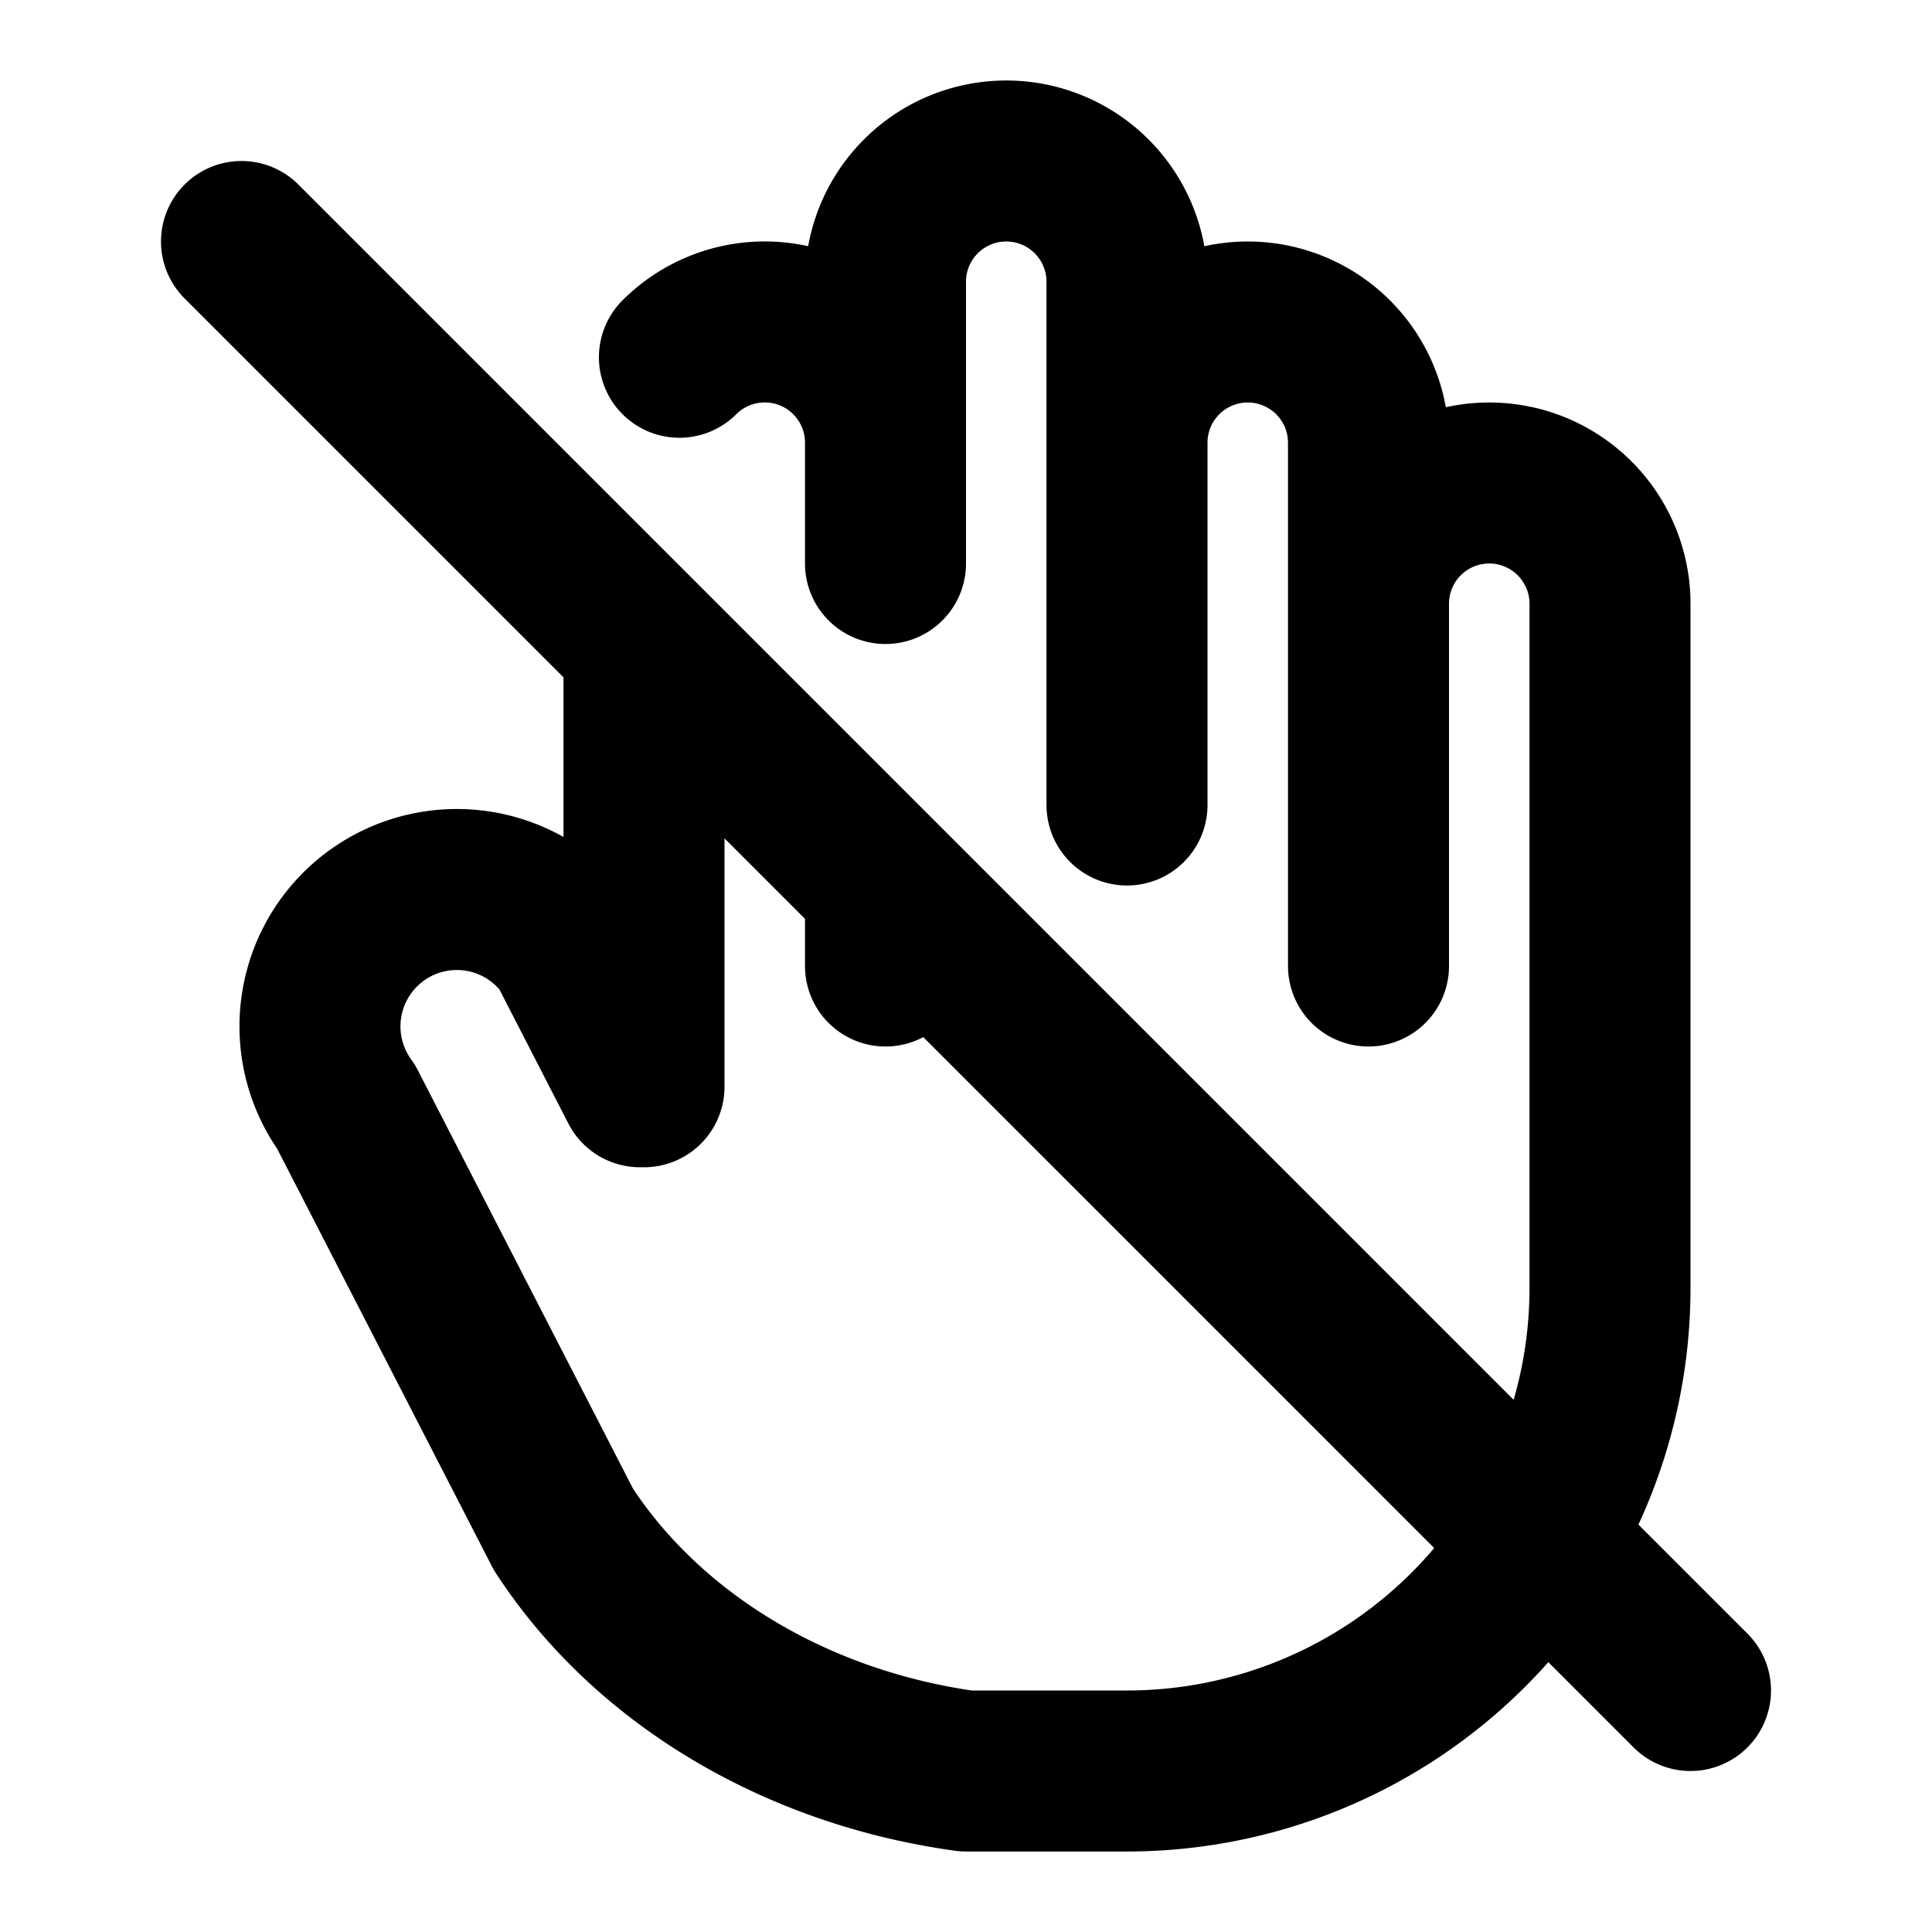 <svg xmlns="http://www.w3.org/2000/svg" stroke-width="2" stroke="currentColor" fill="none" stroke-linecap="round" stroke-linejoin="round" viewBox="0 0 24 24" width="20" height="20"><path d="M0 0h24v24H0z" stroke="none"/><path d="M3 3l18 18M8 13.5V8m.44-3.562A1.5 1.5 0 0111 5.5V7m0 4.008V12m0-6.5v-2a1.5 1.5 0 113 0V10m0-4.5a1.5 1.5 0 013 0V12m0-4.5a1.5 1.5 0 013 0V16a6 6 0 01-6 6h-2c-2.114-.292-3.956-1.397-5-3l-2.7-5.25a1.7 1.7 0 012.75-2l.9 1.75"/></svg>